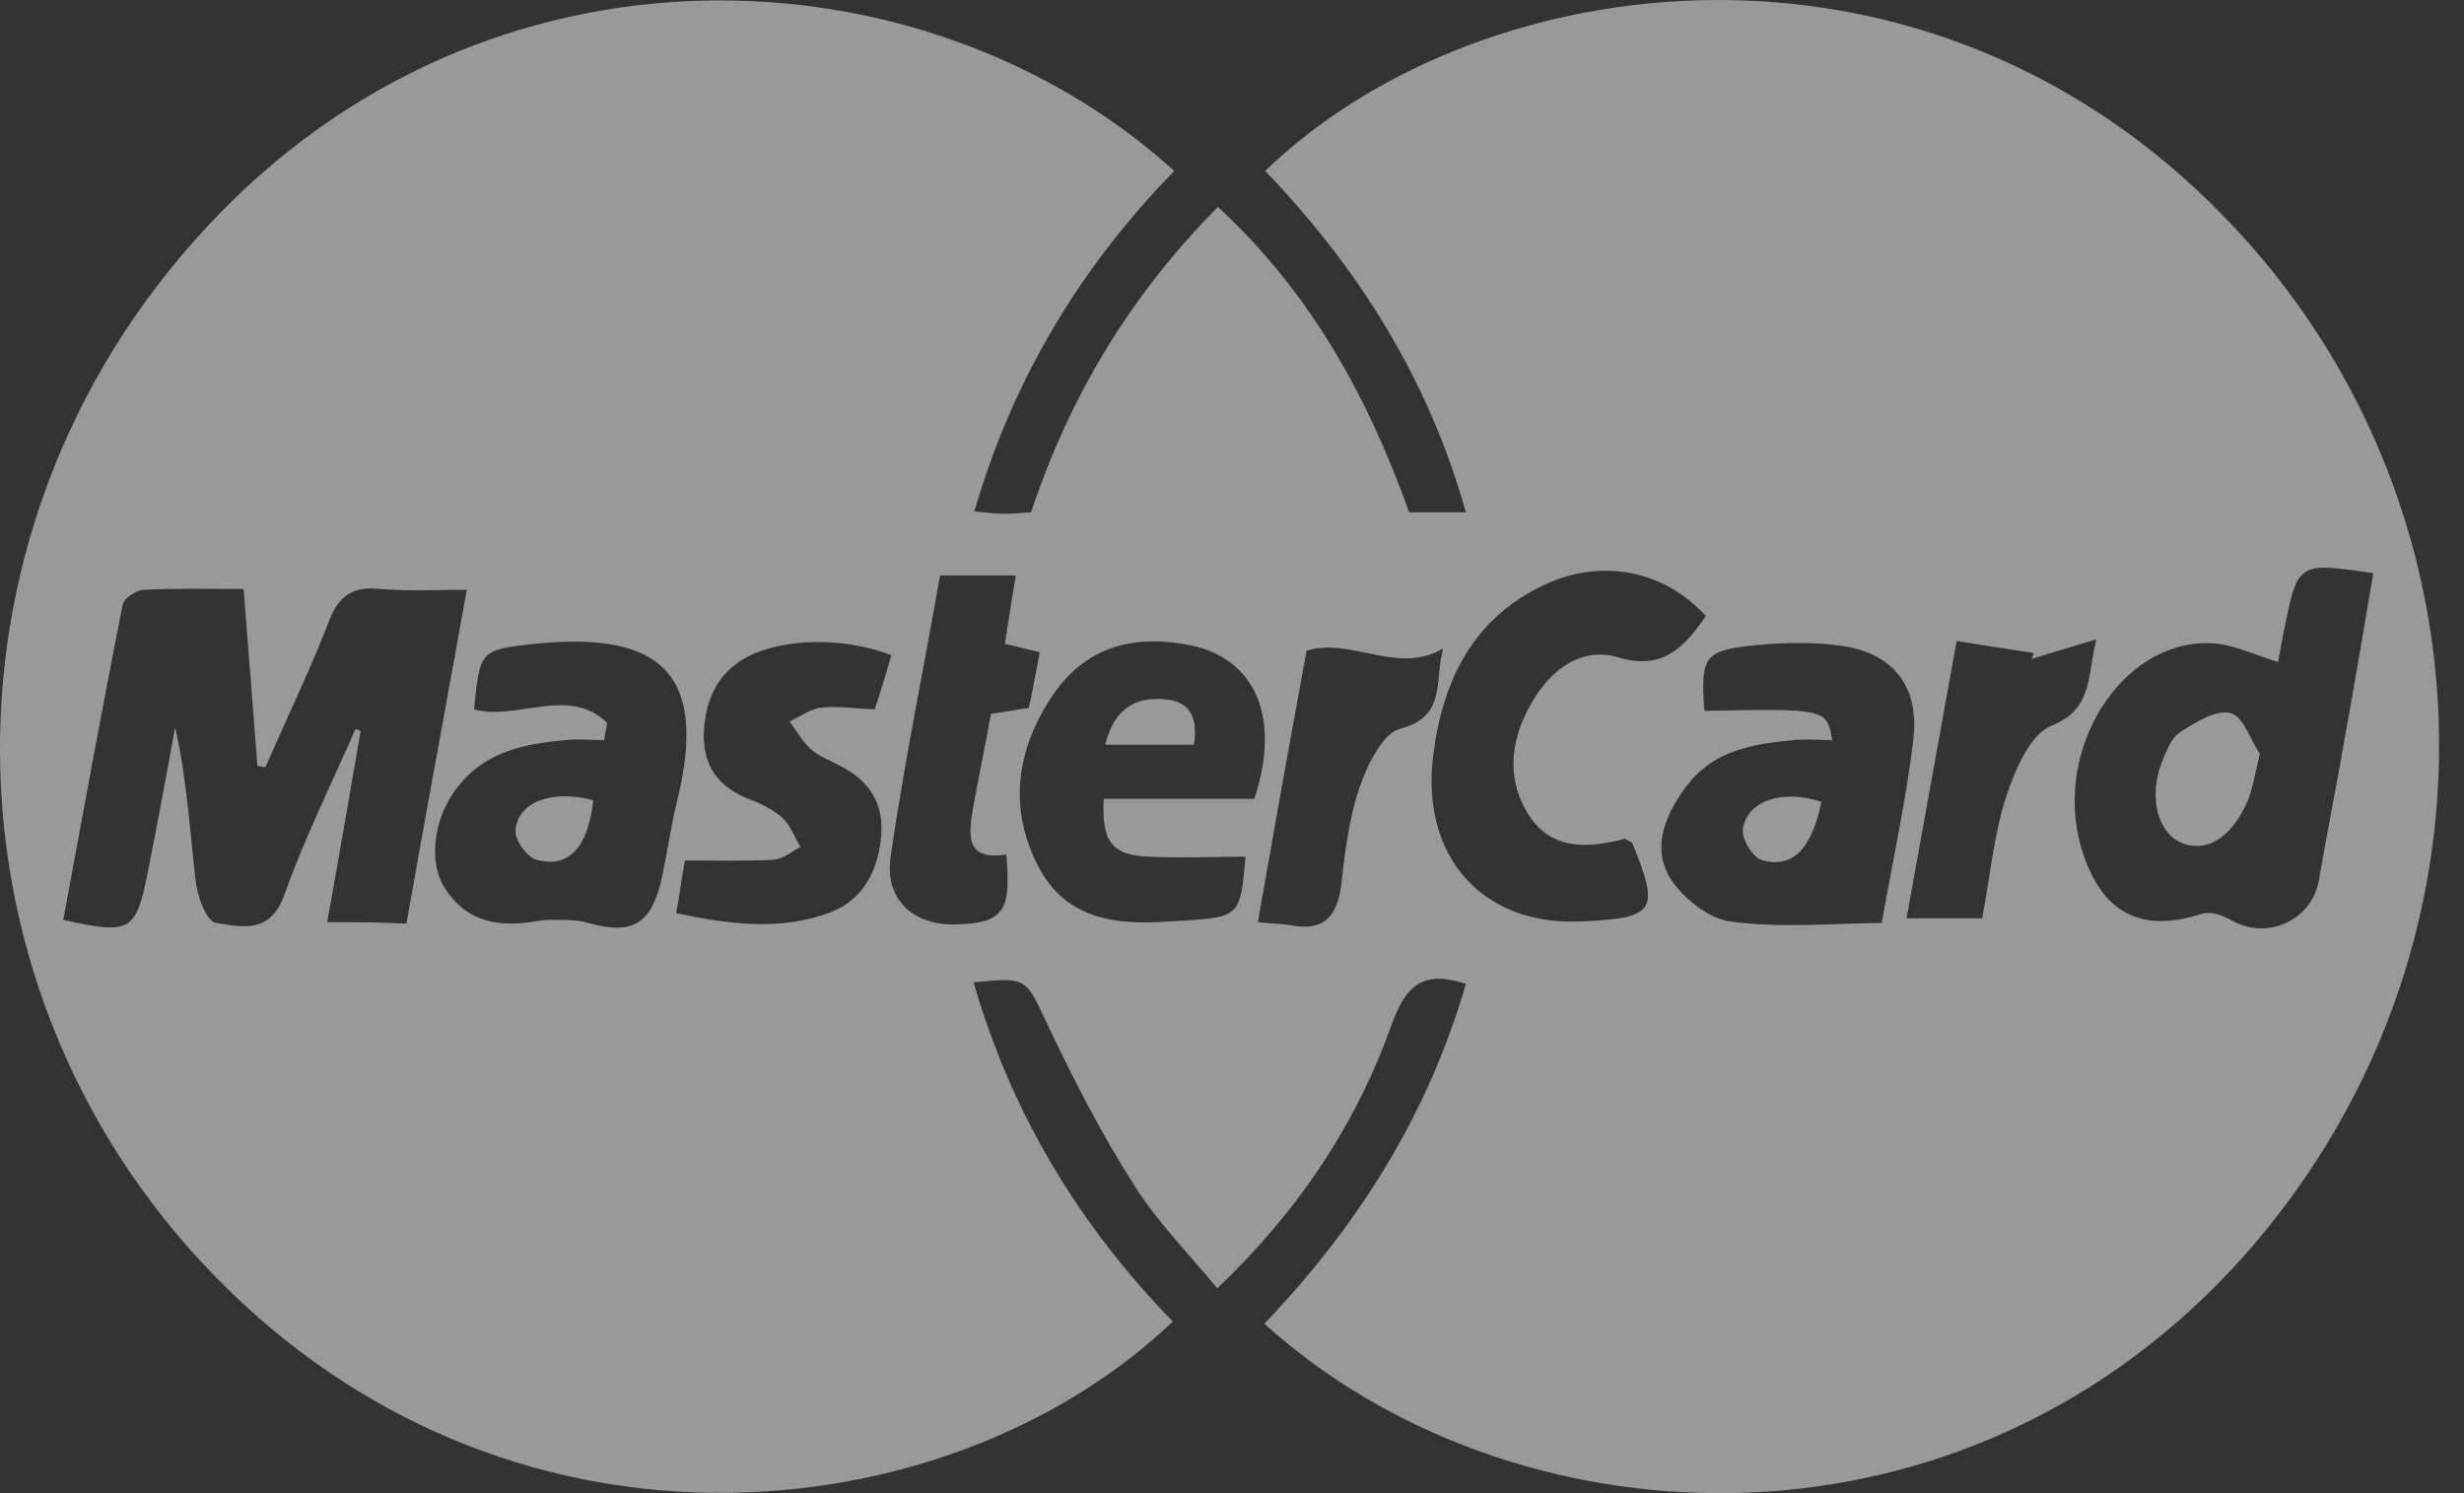 <svg width="33" height="20" viewBox="0 0 33 20" fill="none" xmlns="http://www.w3.org/2000/svg">
<rect x="0" y="0" width="33" height="20" fill="#333333" stroke="none"/>
<g opacity="0.5">
<path d="M29.419 2.541C25.387 -1.216 19.71 -0.38 16.944 2.289C18.181 3.578 19.126 5.059 19.632 6.862C19.359 6.862 19.126 6.862 18.872 6.862C18.317 5.301 17.538 3.901 16.311 2.772C15.133 3.961 14.325 5.311 13.809 6.862C13.672 6.872 13.555 6.882 13.448 6.882C13.322 6.882 13.205 6.862 13.049 6.852C13.565 5.069 14.48 3.568 15.727 2.289C12.377 -0.743 6.534 -1.005 2.785 3.024C-1.111 7.194 -0.887 13.621 3.252 17.459C7.225 21.145 12.825 20.45 15.707 17.701C14.461 16.421 13.546 14.92 13.039 13.158C13.77 13.087 13.731 13.097 14.033 13.732C14.383 14.467 14.753 15.192 15.191 15.877C15.503 16.371 15.922 16.794 16.302 17.257C17.392 16.22 18.162 15.061 18.639 13.722C18.834 13.178 19.077 12.996 19.632 13.178C19.126 14.93 18.191 16.411 16.934 17.731C20.197 20.682 26.089 21.075 29.906 16.985C33.772 12.805 33.548 6.389 29.419 2.541ZM4.382 12.352C4.538 11.486 4.684 10.639 4.83 9.793C4.81 9.783 4.781 9.773 4.762 9.763C4.44 10.498 4.08 11.224 3.807 11.989C3.612 12.523 3.233 12.412 2.892 12.362C2.765 12.342 2.639 11.999 2.619 11.788C2.541 11.113 2.502 10.428 2.346 9.743C2.23 10.377 2.113 11.012 1.986 11.647C1.821 12.483 1.762 12.523 0.847 12.322C1.11 10.911 1.363 9.501 1.645 8.091C1.665 8.01 1.821 7.91 1.918 7.9C2.356 7.879 2.785 7.889 3.262 7.889C3.33 8.726 3.388 9.491 3.447 10.257C3.486 10.267 3.515 10.267 3.554 10.277C3.836 9.632 4.148 8.987 4.401 8.333C4.538 7.97 4.732 7.849 5.093 7.889C5.463 7.92 5.833 7.9 6.252 7.9C5.979 9.421 5.706 10.881 5.443 12.372C5.083 12.352 4.771 12.352 4.382 12.352ZM7.878 12.362C7.712 12.312 7.527 12.322 7.342 12.322C7.264 12.322 7.186 12.342 7.099 12.352C6.612 12.422 6.193 12.312 5.93 11.848C5.726 11.475 5.833 10.881 6.164 10.498C6.534 10.055 7.04 9.964 7.566 9.914C7.741 9.894 7.917 9.914 8.092 9.914C8.102 9.834 8.121 9.763 8.131 9.682C7.615 9.179 6.923 9.662 6.349 9.501C6.427 8.715 6.427 8.705 7.147 8.625C8.881 8.444 9.485 9.048 9.066 10.74C8.988 11.062 8.939 11.395 8.871 11.727C8.735 12.372 8.482 12.533 7.878 12.362ZM11.802 11.204C11.754 11.677 11.559 12.05 11.121 12.221C10.449 12.473 9.767 12.382 9.056 12.231C9.105 11.959 9.134 11.737 9.173 11.526C9.592 11.526 9.981 11.536 10.361 11.516C10.488 11.506 10.605 11.405 10.721 11.345C10.643 11.213 10.585 11.062 10.488 10.962C10.351 10.841 10.186 10.76 10.02 10.7C9.631 10.539 9.416 10.277 9.426 9.823C9.446 9.33 9.64 8.957 10.098 8.756C10.595 8.544 11.335 8.544 11.939 8.776C11.871 9.008 11.802 9.239 11.715 9.501C11.432 9.491 11.199 9.451 10.984 9.481C10.848 9.501 10.712 9.602 10.575 9.662C10.663 9.783 10.741 9.924 10.848 10.025C10.955 10.126 11.101 10.176 11.228 10.246C11.617 10.438 11.841 10.73 11.802 11.204ZM12.815 12.382C12.231 12.402 11.841 12.05 11.929 11.465C12.114 10.206 12.367 8.967 12.591 7.708C12.942 7.708 13.253 7.708 13.604 7.708C13.555 8.01 13.507 8.302 13.458 8.625C13.604 8.655 13.74 8.695 13.925 8.736C13.877 8.977 13.838 9.219 13.779 9.481C13.614 9.511 13.458 9.531 13.273 9.562C13.195 9.964 13.117 10.377 13.039 10.78C12.971 11.163 12.913 11.536 13.477 11.445C13.546 12.211 13.438 12.362 12.815 12.382ZM15.386 11.475C15.815 11.496 16.253 11.475 16.681 11.475C16.613 12.271 16.603 12.281 15.854 12.332C15.785 12.332 15.727 12.342 15.659 12.342C14.948 12.392 14.266 12.322 13.896 11.586C13.497 10.8 13.623 10.015 14.101 9.31C14.549 8.645 15.211 8.494 15.951 8.645C16.818 8.826 17.159 9.622 16.798 10.7C16.136 10.7 15.454 10.7 14.782 10.7C14.753 11.274 14.889 11.455 15.386 11.475ZM18.746 9.763C18.522 9.823 18.317 10.236 18.21 10.539C18.074 10.942 18.015 11.385 17.967 11.818C17.918 12.271 17.733 12.483 17.285 12.392C17.159 12.372 17.032 12.372 16.847 12.352C17.061 11.123 17.275 9.934 17.499 8.715C18.113 8.534 18.717 9.048 19.33 8.685C19.203 9.098 19.389 9.602 18.746 9.763ZM21.171 12.342C19.856 12.402 19.028 11.475 19.194 10.126C19.32 9.098 19.739 8.272 20.694 7.829C21.453 7.476 22.291 7.638 22.846 8.252C22.544 8.695 22.252 8.977 21.677 8.806C21.171 8.655 20.762 8.977 20.509 9.421C20.245 9.874 20.168 10.388 20.44 10.861C20.752 11.405 21.268 11.365 21.765 11.234C21.804 11.264 21.852 11.274 21.862 11.294C22.232 12.201 22.174 12.301 21.171 12.342ZM23.167 12.342C22.875 12.301 22.524 12.019 22.359 11.747C22.115 11.324 22.32 10.871 22.612 10.498C22.972 10.045 23.488 9.964 24.014 9.914C24.19 9.894 24.365 9.914 24.54 9.914C24.462 9.491 24.462 9.491 22.826 9.521C22.777 8.796 22.817 8.715 23.488 8.645C23.888 8.605 24.297 8.595 24.696 8.655C25.387 8.766 25.718 9.229 25.621 9.944C25.524 10.74 25.349 11.526 25.202 12.362C24.482 12.372 23.81 12.432 23.167 12.342ZM27.471 9.723C27.189 9.834 26.985 10.317 26.868 10.67C26.702 11.183 26.653 11.747 26.546 12.301C26.186 12.301 25.884 12.301 25.534 12.301C25.758 11.062 25.972 9.874 26.205 8.585C26.566 8.645 26.897 8.695 27.238 8.746C27.228 8.776 27.218 8.806 27.209 8.826C27.462 8.746 27.715 8.675 28.075 8.564C27.949 9.088 28.026 9.501 27.471 9.723ZM31.055 11.798C30.958 12.332 30.354 12.604 29.877 12.322C29.77 12.261 29.604 12.201 29.487 12.241C28.669 12.503 28.143 12.231 27.88 11.375C27.481 10.065 28.397 8.574 29.604 8.615C29.896 8.625 30.179 8.766 30.51 8.867C30.529 8.746 30.558 8.605 30.588 8.454C30.773 7.527 30.773 7.527 31.785 7.678C31.659 8.423 31.532 9.179 31.396 9.924C31.289 10.549 31.162 11.173 31.055 11.798Z" fill="white"/>
<path d="M29.877 9.552C29.682 9.501 29.409 9.672 29.205 9.803C29.078 9.884 29.01 10.065 28.952 10.216C28.776 10.67 28.893 11.143 29.205 11.284C29.546 11.435 29.887 11.224 30.101 10.73C30.169 10.569 30.198 10.377 30.266 10.095C30.149 9.934 30.052 9.602 29.877 9.552Z" fill="white"/>
<path d="M6.904 11.123C6.894 11.254 7.06 11.486 7.186 11.516C7.615 11.637 7.878 11.345 7.946 10.72C7.401 10.569 6.933 10.74 6.904 11.123Z" fill="white"/>
<path d="M23.342 11.103C23.323 11.234 23.469 11.475 23.586 11.516C23.995 11.647 24.267 11.375 24.394 10.74C23.878 10.569 23.401 10.72 23.342 11.103Z" fill="white"/>
<path d="M15.63 9.37C15.201 9.32 14.919 9.501 14.802 9.975C15.211 9.975 15.591 9.975 15.99 9.975C16.039 9.652 15.97 9.41 15.63 9.37Z" fill="white"/>
</g>
</svg>
